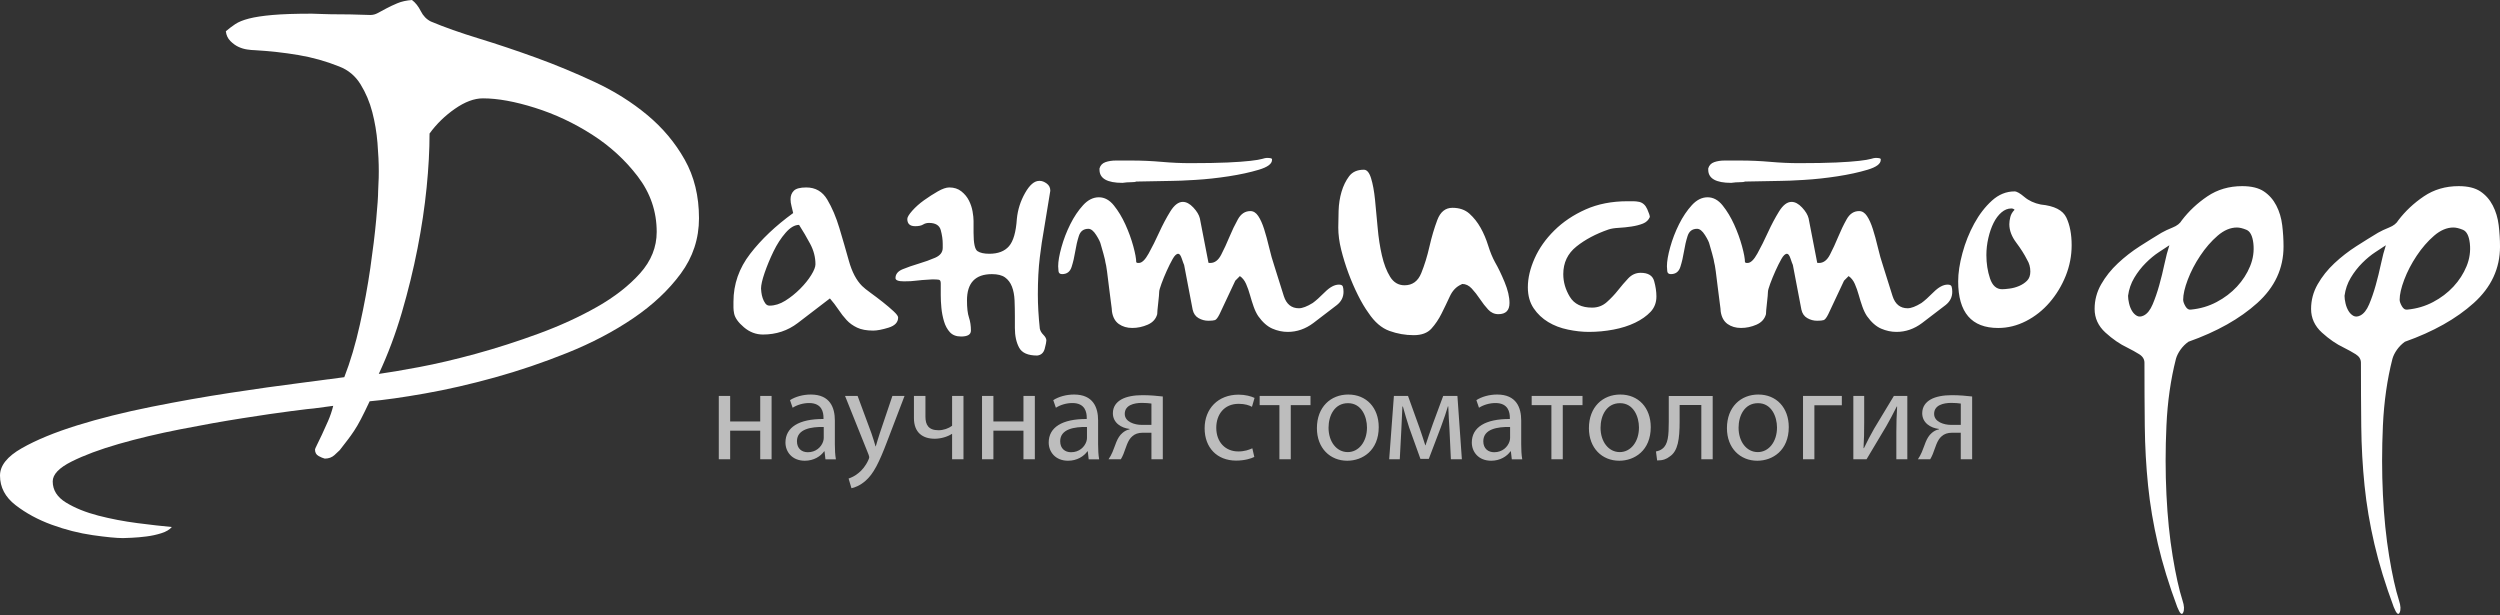 <svg width="187" height="46" viewBox="0 0 187 46" fill="none" xmlns="http://www.w3.org/2000/svg">
<rect x="0" y="0" width="187" height="46" fill="#333333" stroke="none"/>
<path d="M52.285 16.323C52.285 17.85 51.831 19.23 50.922 20.465C50.013 21.7 48.828 22.812 47.368 23.803C45.907 24.794 44.269 25.655 42.451 26.386C40.633 27.117 38.816 27.734 36.998 28.237C35.181 28.741 33.444 29.139 31.789 29.431C30.134 29.724 28.755 29.919 27.651 30.016C27.392 30.568 27.172 31.015 26.994 31.356C26.816 31.697 26.645 31.989 26.483 32.233C26.321 32.477 26.159 32.704 25.996 32.915C25.834 33.127 25.639 33.378 25.412 33.671C25.347 33.736 25.217 33.858 25.023 34.036C24.828 34.215 24.585 34.304 24.293 34.304C24.163 34.272 24.008 34.207 23.83 34.11C23.652 34.012 23.562 33.85 23.562 33.622C23.562 33.59 23.611 33.476 23.708 33.281C23.806 33.086 23.928 32.834 24.073 32.526C24.219 32.217 24.374 31.876 24.536 31.502C24.698 31.129 24.828 30.747 24.925 30.357L23.465 30.552C23.367 30.552 22.816 30.617 21.809 30.747C20.803 30.877 19.578 31.055 18.134 31.283C16.69 31.51 15.14 31.786 13.485 32.111C11.83 32.436 10.296 32.801 8.884 33.207C7.472 33.614 6.296 34.052 5.355 34.523C4.414 34.994 3.943 35.49 3.943 36.009C3.943 36.659 4.276 37.187 4.941 37.593C5.606 37.999 6.41 38.324 7.351 38.568C8.292 38.811 9.265 38.998 10.272 39.128C11.278 39.258 12.138 39.355 12.852 39.42C12.689 39.615 12.43 39.77 12.073 39.883C11.716 39.997 11.343 40.078 10.953 40.127C10.564 40.176 10.199 40.209 9.858 40.224C9.517 40.241 9.298 40.249 9.201 40.249C8.714 40.249 7.96 40.176 6.937 40.03C5.915 39.883 4.893 39.624 3.87 39.25C2.848 38.877 1.947 38.389 1.169 37.788C0.389 37.187 0 36.448 0 35.571C0 34.824 0.544 34.142 1.631 33.525C2.719 32.907 4.098 32.339 5.769 31.819C7.441 31.3 9.29 30.837 11.319 30.43C13.348 30.024 15.319 29.675 17.234 29.383C19.149 29.09 20.877 28.847 22.419 28.652C23.96 28.457 25.072 28.311 25.753 28.214C26.208 27.044 26.597 25.728 26.922 24.267C27.246 22.805 27.506 21.4 27.7 20.051C27.895 18.703 28.041 17.501 28.138 16.445C28.236 15.39 28.284 14.683 28.284 14.326C28.284 14.163 28.293 13.96 28.309 13.717C28.325 13.473 28.333 13.172 28.333 12.815C28.333 12.198 28.301 11.492 28.236 10.696C28.171 9.9 28.041 9.128 27.846 8.381C27.652 7.634 27.36 6.944 26.97 6.31C26.581 5.677 26.045 5.23 25.363 4.97C24.39 4.58 23.376 4.296 22.321 4.117C21.266 3.939 20.171 3.817 19.035 3.752C18.905 3.752 18.727 3.735 18.499 3.703C18.272 3.671 18.053 3.606 17.842 3.508C17.631 3.411 17.428 3.265 17.233 3.07C17.039 2.875 16.925 2.631 16.893 2.339C17.12 2.144 17.355 1.966 17.598 1.803C17.842 1.64 18.183 1.502 18.621 1.389C19.059 1.275 19.643 1.186 20.374 1.121C21.104 1.056 22.085 1.023 23.319 1.023C23.417 1.023 23.676 1.032 24.098 1.048C24.52 1.064 24.974 1.072 25.461 1.072C25.948 1.072 26.41 1.08 26.848 1.097C27.286 1.113 27.57 1.121 27.7 1.121C27.895 1.121 28.081 1.073 28.259 0.975C28.438 0.877 28.649 0.764 28.892 0.634C29.136 0.504 29.412 0.374 29.72 0.244C30.028 0.114 30.393 0.033 30.815 0C31.075 0.195 31.294 0.471 31.473 0.829C31.651 1.186 31.903 1.446 32.227 1.608C33.233 2.031 34.426 2.453 35.805 2.875C37.184 3.298 38.613 3.776 40.09 4.312C41.566 4.848 43.035 5.458 44.495 6.14C45.956 6.822 47.262 7.642 48.414 8.601C49.567 9.559 50.5 10.672 51.214 11.939C51.928 13.205 52.285 14.666 52.285 16.323ZM49.121 17.347C49.121 15.82 48.65 14.439 47.709 13.205C46.768 11.97 45.624 10.922 44.277 10.062C42.93 9.201 41.511 8.535 40.017 8.064C38.524 7.593 37.226 7.357 36.123 7.357C35.474 7.357 34.776 7.617 34.029 8.137C33.282 8.656 32.65 9.274 32.13 9.988C32.13 11.223 32.057 12.571 31.911 14.033C31.765 15.495 31.538 17.013 31.229 18.589C30.921 20.165 30.531 21.756 30.061 23.364C29.59 24.973 29.015 26.507 28.333 27.969C29.047 27.872 30.053 27.701 31.351 27.458C32.65 27.214 34.069 26.881 35.611 26.459C37.153 26.036 38.718 25.533 40.309 24.948C41.899 24.364 43.351 23.698 44.666 22.951C45.981 22.203 47.051 21.367 47.879 20.441C48.707 19.515 49.121 18.484 49.121 17.347Z" fill="white"/>
<path d="M54.912 23.451C54.88 23.288 54.863 23.14 54.863 23.009C54.863 22.878 54.863 22.731 54.863 22.567C54.863 21.257 55.281 20.062 56.115 18.982C56.949 17.901 58.02 16.886 59.329 15.937C59.296 15.773 59.255 15.601 59.206 15.421C59.157 15.241 59.133 15.069 59.133 14.905C59.133 14.643 59.214 14.43 59.378 14.267C59.542 14.103 59.852 14.021 60.31 14.021C60.997 14.021 61.521 14.324 61.88 14.93C62.24 15.535 62.543 16.248 62.788 17.066C63.033 17.884 63.271 18.703 63.499 19.522C63.728 20.34 64.056 20.963 64.481 21.389C64.612 21.519 64.824 21.691 65.119 21.904C65.413 22.117 65.716 22.346 66.027 22.591C66.337 22.837 66.607 23.066 66.836 23.279C67.066 23.492 67.18 23.648 67.18 23.746C67.18 24.106 66.942 24.36 66.469 24.507C65.994 24.654 65.61 24.728 65.315 24.728C64.824 24.728 64.424 24.655 64.113 24.507C63.802 24.36 63.54 24.172 63.328 23.942C63.115 23.713 62.911 23.451 62.715 23.156C62.518 22.862 62.305 22.583 62.077 22.322C61.226 22.976 60.425 23.59 59.672 24.163C58.92 24.737 58.053 25.023 57.072 25.023C56.548 25.023 56.074 24.843 55.649 24.483C55.223 24.123 54.978 23.779 54.912 23.451ZM60.996 19.768C60.996 19.244 60.866 18.736 60.604 18.245C60.342 17.754 60.064 17.279 59.77 16.821C59.443 16.821 59.108 17.017 58.764 17.411C58.421 17.804 58.118 18.27 57.857 18.81C57.595 19.351 57.375 19.882 57.194 20.406C57.014 20.93 56.925 21.323 56.925 21.585C56.925 21.618 56.933 21.708 56.949 21.855C56.965 22.003 56.998 22.15 57.047 22.297C57.096 22.445 57.162 22.576 57.243 22.69C57.325 22.805 57.431 22.862 57.562 22.862C57.955 22.862 58.347 22.739 58.74 22.493C59.132 22.248 59.5 21.953 59.844 21.609C60.187 21.265 60.465 20.922 60.678 20.578C60.89 20.235 60.996 19.964 60.996 19.768ZM74.195 20.505C72.952 20.505 72.33 21.16 72.33 22.469C72.33 23.026 72.379 23.452 72.478 23.746C72.576 24.041 72.625 24.369 72.625 24.729C72.625 25.023 72.379 25.171 71.889 25.171C71.529 25.171 71.251 25.064 71.055 24.852C70.858 24.639 70.711 24.369 70.613 24.041C70.515 23.714 70.45 23.378 70.417 23.034C70.384 22.69 70.368 22.371 70.368 22.077V21.193C70.368 21.029 70.319 20.939 70.221 20.923C70.123 20.906 69.96 20.898 69.73 20.898C69.141 20.931 68.733 20.964 68.504 20.996C68.275 21.029 67.98 21.045 67.621 21.045C67.196 21.045 66.983 20.964 66.983 20.8C66.983 20.505 67.163 20.284 67.523 20.137C67.883 19.99 68.283 19.85 68.725 19.719C69.167 19.588 69.575 19.441 69.952 19.277C70.328 19.113 70.516 18.868 70.516 18.54V18.246C70.516 17.918 70.467 17.575 70.369 17.214C70.271 16.854 69.977 16.674 69.486 16.674C69.323 16.674 69.175 16.715 69.044 16.797C68.913 16.878 68.717 16.919 68.455 16.919C68.063 16.919 67.866 16.739 67.866 16.379C67.866 16.248 67.989 16.043 68.234 15.765C68.48 15.487 68.774 15.225 69.117 14.979C69.461 14.733 69.804 14.512 70.148 14.316C70.492 14.12 70.778 14.021 71.007 14.021C71.367 14.021 71.669 14.119 71.914 14.316C72.159 14.512 72.347 14.741 72.478 15.004C72.609 15.265 72.699 15.536 72.748 15.814C72.797 16.092 72.822 16.33 72.822 16.526V17.41C72.822 18.196 72.92 18.654 73.116 18.785C73.312 18.916 73.607 18.982 73.999 18.982C74.654 18.982 75.145 18.794 75.472 18.417C75.799 18.04 75.995 17.36 76.06 16.378C76.126 15.691 76.331 15.044 76.674 14.438C77.017 13.832 77.369 13.53 77.729 13.53H77.778C77.941 13.53 78.113 13.595 78.293 13.726C78.473 13.857 78.563 14.037 78.563 14.267L78.072 17.262C77.974 17.786 77.876 18.45 77.778 19.252C77.68 20.054 77.631 20.979 77.631 22.027C77.631 22.812 77.68 23.664 77.778 24.581C77.811 24.744 77.901 24.9 78.048 25.047C78.195 25.195 78.268 25.334 78.268 25.465C78.268 25.563 78.228 25.768 78.146 26.079C78.064 26.39 77.876 26.562 77.581 26.594C76.894 26.594 76.445 26.398 76.232 26.005C76.019 25.612 75.913 25.121 75.913 24.532V23.697C75.913 23.271 75.905 22.862 75.889 22.469C75.872 22.076 75.807 21.732 75.693 21.438C75.578 21.143 75.406 20.914 75.177 20.75C74.948 20.586 74.621 20.505 74.195 20.505ZM92.399 20.996L91.222 23.501C91.091 23.763 90.976 23.91 90.878 23.943C90.78 23.975 90.616 23.992 90.387 23.992C90.126 23.992 89.88 23.926 89.651 23.795C89.423 23.665 89.275 23.452 89.21 23.157L88.572 19.817C88.539 19.752 88.482 19.596 88.4 19.35C88.318 19.105 88.228 18.982 88.13 18.982C88 18.982 87.86 19.113 87.713 19.375C87.566 19.637 87.419 19.931 87.271 20.259C87.124 20.586 86.993 20.905 86.879 21.216C86.765 21.528 86.707 21.732 86.707 21.83C86.707 21.961 86.683 22.24 86.634 22.665C86.585 23.091 86.56 23.369 86.56 23.5C86.462 23.86 86.225 24.122 85.849 24.286C85.473 24.449 85.088 24.531 84.696 24.531C84.303 24.531 83.968 24.433 83.69 24.237C83.412 24.04 83.24 23.729 83.175 23.304C83.175 23.206 83.15 22.985 83.101 22.641C83.052 22.297 83.003 21.912 82.954 21.487C82.905 21.061 82.856 20.668 82.807 20.308C82.758 19.947 82.717 19.718 82.684 19.62C82.684 19.555 82.635 19.342 82.537 18.982C82.439 18.621 82.374 18.392 82.341 18.294C82.308 18.13 82.194 17.893 81.997 17.582C81.801 17.271 81.605 17.115 81.408 17.115C81.049 17.115 80.811 17.295 80.697 17.655C80.582 18.015 80.493 18.4 80.427 18.81C80.362 19.219 80.272 19.604 80.157 19.964C80.043 20.324 79.806 20.504 79.446 20.504C79.282 20.504 79.192 20.43 79.176 20.283C79.16 20.136 79.151 20.013 79.151 19.915C79.151 19.555 79.233 19.08 79.397 18.49C79.56 17.901 79.781 17.328 80.059 16.771C80.337 16.214 80.656 15.74 81.016 15.347C81.376 14.954 81.769 14.757 82.194 14.757C82.619 14.757 82.995 14.962 83.322 15.371C83.65 15.781 83.936 16.255 84.181 16.796C84.426 17.336 84.622 17.876 84.77 18.416C84.917 18.957 84.99 19.357 84.99 19.62C84.99 19.62 85.023 19.636 85.088 19.669H85.186C85.415 19.669 85.661 19.431 85.922 18.957C86.184 18.482 86.446 17.958 86.707 17.385C86.969 16.812 87.247 16.288 87.541 15.813C87.836 15.339 88.147 15.101 88.474 15.101C88.736 15.101 88.997 15.24 89.259 15.519C89.521 15.797 89.684 16.068 89.749 16.329L90.387 19.62C90.387 19.653 90.404 19.669 90.436 19.669H90.534C90.862 19.669 91.132 19.465 91.344 19.055C91.556 18.646 91.761 18.204 91.957 17.729C92.154 17.254 92.367 16.812 92.595 16.403C92.824 15.993 93.135 15.789 93.528 15.789C93.756 15.789 93.953 15.912 94.116 16.158C94.28 16.403 94.427 16.731 94.558 17.14C94.688 17.549 94.811 17.999 94.926 18.49C95.04 18.982 95.179 19.473 95.343 19.964C95.605 20.815 95.834 21.544 96.03 22.149C96.226 22.755 96.603 23.058 97.158 23.058C97.42 23.058 97.764 22.927 98.189 22.665C98.418 22.501 98.721 22.231 99.097 21.854C99.473 21.478 99.825 21.289 100.152 21.289C100.315 21.289 100.413 21.338 100.446 21.437C100.479 21.535 100.495 21.666 100.495 21.829C100.495 22.222 100.332 22.55 100.004 22.812C99.415 23.27 98.826 23.72 98.238 24.163C97.649 24.604 97.011 24.826 96.324 24.826C95.932 24.826 95.547 24.744 95.171 24.58C94.795 24.416 94.443 24.105 94.116 23.647C93.985 23.45 93.87 23.213 93.772 22.935C93.674 22.656 93.584 22.37 93.502 22.075C93.421 21.78 93.323 21.502 93.208 21.24C93.093 20.979 92.938 20.782 92.742 20.651L92.399 20.996ZM84.99 13.58C84.925 13.613 84.794 13.629 84.598 13.629C84.401 13.629 84.189 13.645 83.96 13.678C82.815 13.678 82.243 13.35 82.243 12.695V12.597C82.308 12.368 82.455 12.212 82.684 12.13C82.913 12.049 83.175 12.008 83.469 12.008H84.646C85.398 12.008 86.143 12.041 86.879 12.106C87.615 12.171 88.326 12.204 89.013 12.204C90.158 12.204 91.09 12.188 91.81 12.155C92.529 12.122 93.102 12.082 93.528 12.032C93.953 11.983 94.247 11.934 94.411 11.885C94.574 11.836 94.689 11.812 94.754 11.812C95.016 11.812 95.147 11.844 95.147 11.91V11.959C95.147 12.254 94.82 12.499 94.165 12.695C93.511 12.892 92.759 13.056 91.908 13.187C91.058 13.318 90.224 13.408 89.406 13.457C88.588 13.506 88.016 13.53 87.689 13.53L84.99 13.58ZM102.36 23.402C102.098 23.042 101.836 22.6 101.575 22.076C101.313 21.552 101.076 21.004 100.863 20.431C100.651 19.858 100.471 19.277 100.323 18.687C100.176 18.098 100.103 17.541 100.103 17.017C100.103 16.69 100.111 16.273 100.127 15.765C100.144 15.257 100.217 14.782 100.348 14.341C100.479 13.898 100.667 13.514 100.912 13.186C101.158 12.859 101.526 12.695 102.017 12.695C102.245 12.695 102.425 12.908 102.556 13.334C102.687 13.759 102.785 14.291 102.851 14.93C102.916 15.568 102.981 16.264 103.047 17.017C103.112 17.77 103.218 18.466 103.366 19.104C103.513 19.743 103.717 20.275 103.979 20.7C104.241 21.126 104.601 21.339 105.059 21.339C105.648 21.339 106.065 21.036 106.31 20.43C106.555 19.825 106.76 19.162 106.923 18.441C107.087 17.721 107.283 17.058 107.512 16.452C107.742 15.846 108.117 15.544 108.641 15.544C109.165 15.544 109.589 15.691 109.917 15.985C110.244 16.28 110.522 16.632 110.751 17.041C110.98 17.451 111.168 17.893 111.315 18.368C111.462 18.843 111.634 19.26 111.831 19.62C112.059 20.013 112.297 20.504 112.542 21.094C112.787 21.683 112.91 22.207 112.91 22.665C112.91 23.222 112.632 23.5 112.076 23.5C111.782 23.5 111.528 23.385 111.315 23.156C111.103 22.927 110.898 22.665 110.702 22.37C110.506 22.076 110.301 21.813 110.088 21.584C109.876 21.355 109.639 21.24 109.377 21.24L109.279 21.289C108.919 21.453 108.641 21.748 108.445 22.173C108.249 22.599 108.044 23.024 107.831 23.45C107.619 23.876 107.365 24.253 107.071 24.58C106.776 24.907 106.335 25.071 105.746 25.071C105.124 25.071 104.519 24.965 103.93 24.752C103.341 24.54 102.817 24.09 102.36 23.402ZM114.283 21.487C114.283 20.8 114.455 20.079 114.79 19.326C115.125 18.573 115.616 17.877 116.262 17.239C116.908 16.6 117.685 16.076 118.601 15.667C119.516 15.258 120.563 15.053 121.741 15.053C121.904 15.053 122.051 15.053 122.183 15.053C122.313 15.053 122.46 15.07 122.624 15.102C122.886 15.168 123.082 15.348 123.213 15.643C123.343 15.937 123.409 16.134 123.409 16.232C123.311 16.461 123.139 16.625 122.894 16.723C122.648 16.821 122.362 16.895 122.035 16.944C121.708 16.993 121.389 17.026 121.078 17.043C120.767 17.059 120.514 17.1 120.318 17.165C119.369 17.493 118.567 17.918 117.914 18.442C117.259 18.966 116.933 19.654 116.933 20.505C116.933 21.095 117.096 21.659 117.423 22.199C117.751 22.74 118.306 23.01 119.091 23.01C119.517 23.01 119.885 22.871 120.196 22.592C120.506 22.314 120.785 22.019 121.03 21.708C121.275 21.397 121.529 21.102 121.79 20.824C122.052 20.546 122.363 20.406 122.722 20.406C123.279 20.406 123.614 20.611 123.729 21.02C123.843 21.43 123.9 21.814 123.9 22.175C123.9 22.633 123.753 23.018 123.459 23.329C123.164 23.64 122.78 23.91 122.306 24.139C121.831 24.368 121.291 24.54 120.687 24.654C120.081 24.769 119.468 24.826 118.847 24.826C118.356 24.826 117.833 24.769 117.285 24.654C116.729 24.54 116.238 24.352 115.805 24.089C115.371 23.827 115.003 23.484 114.717 23.058C114.43 22.633 114.283 22.109 114.283 21.487ZM137.933 20.996L136.756 23.501C136.625 23.763 136.511 23.91 136.412 23.943C136.314 23.975 136.151 23.992 135.922 23.992C135.66 23.992 135.414 23.926 135.186 23.795C134.957 23.665 134.809 23.452 134.744 23.157L134.106 19.817C134.073 19.752 134.016 19.596 133.934 19.35C133.853 19.105 133.763 18.982 133.665 18.982C133.534 18.982 133.394 19.113 133.247 19.375C133.1 19.637 132.953 19.931 132.806 20.259C132.658 20.586 132.528 20.905 132.413 21.216C132.299 21.528 132.242 21.732 132.242 21.83C132.242 21.961 132.217 22.24 132.168 22.665C132.119 23.091 132.095 23.369 132.095 23.5C131.997 23.86 131.76 24.122 131.383 24.286C131.007 24.449 130.623 24.531 130.23 24.531C129.838 24.531 129.502 24.433 129.224 24.237C128.946 24.04 128.774 23.729 128.709 23.304C128.709 23.206 128.684 22.985 128.635 22.641C128.586 22.297 128.537 21.912 128.488 21.487C128.439 21.061 128.39 20.668 128.341 20.308C128.292 19.947 128.251 19.718 128.219 19.62C128.219 19.555 128.169 19.342 128.071 18.982C127.973 18.621 127.908 18.392 127.875 18.294C127.843 18.13 127.728 17.893 127.532 17.582C127.335 17.271 127.139 17.115 126.943 17.115C126.583 17.115 126.346 17.295 126.231 17.655C126.117 18.015 126.027 18.4 125.962 18.81C125.896 19.219 125.806 19.604 125.691 19.964C125.577 20.324 125.34 20.504 124.98 20.504C124.816 20.504 124.727 20.43 124.71 20.283C124.694 20.136 124.686 20.013 124.686 19.915C124.686 19.555 124.767 19.08 124.931 18.49C125.094 17.901 125.315 17.328 125.593 16.771C125.872 16.214 126.19 15.74 126.55 15.347C126.91 14.954 127.302 14.757 127.728 14.757C128.153 14.757 128.529 14.962 128.856 15.371C129.183 15.781 129.469 16.255 129.715 16.796C129.96 17.336 130.156 17.876 130.303 18.416C130.451 18.957 130.524 19.357 130.524 19.62C130.524 19.62 130.557 19.636 130.622 19.669H130.72C130.949 19.669 131.195 19.431 131.456 18.957C131.718 18.482 131.98 17.958 132.241 17.385C132.503 16.812 132.781 16.288 133.075 15.813C133.369 15.339 133.681 15.101 134.007 15.101C134.269 15.101 134.531 15.24 134.792 15.519C135.054 15.797 135.218 16.068 135.283 16.329L135.921 19.62C135.921 19.653 135.938 19.669 135.97 19.669H136.068C136.396 19.669 136.665 19.465 136.878 19.055C137.09 18.646 137.295 18.204 137.491 17.729C137.687 17.254 137.9 16.812 138.129 16.403C138.358 15.993 138.669 15.789 139.061 15.789C139.29 15.789 139.487 15.912 139.65 16.158C139.814 16.403 139.961 16.731 140.091 17.14C140.222 17.549 140.345 17.999 140.46 18.49C140.574 18.982 140.713 19.473 140.877 19.964C141.138 20.815 141.367 21.544 141.564 22.149C141.76 22.755 142.136 23.058 142.692 23.058C142.954 23.058 143.297 22.927 143.723 22.665C143.952 22.501 144.255 22.231 144.63 21.854C145.007 21.478 145.358 21.289 145.686 21.289C145.849 21.289 145.947 21.338 145.98 21.437C146.013 21.535 146.029 21.666 146.029 21.829C146.029 22.222 145.865 22.55 145.538 22.812C144.949 23.27 144.36 23.72 143.771 24.163C143.183 24.604 142.545 24.826 141.858 24.826C141.465 24.826 141.081 24.744 140.704 24.58C140.328 24.416 139.977 24.105 139.65 23.647C139.519 23.45 139.404 23.213 139.306 22.935C139.208 22.656 139.118 22.37 139.036 22.075C138.955 21.78 138.856 21.502 138.742 21.24C138.627 20.979 138.472 20.782 138.276 20.651L137.933 20.996ZM130.524 13.58C130.459 13.613 130.328 13.629 130.131 13.629C129.935 13.629 129.723 13.645 129.493 13.678C128.349 13.678 127.776 13.35 127.776 12.695V12.597C127.842 12.368 127.989 12.212 128.218 12.13C128.447 12.049 128.708 12.008 129.003 12.008H130.18C130.932 12.008 131.676 12.041 132.412 12.106C133.148 12.171 133.86 12.204 134.547 12.204C135.692 12.204 136.624 12.188 137.344 12.155C138.063 12.122 138.636 12.082 139.061 12.032C139.486 11.983 139.78 11.934 139.944 11.885C140.107 11.836 140.222 11.812 140.288 11.812C140.549 11.812 140.68 11.844 140.68 11.91V11.959C140.68 12.254 140.353 12.499 139.699 12.695C139.044 12.892 138.292 13.056 137.442 13.187C136.591 13.318 135.757 13.408 134.94 13.457C134.122 13.506 133.549 13.53 133.222 13.53L130.524 13.58ZM152.653 15.299C153.667 15.397 154.305 15.725 154.567 16.281C154.829 16.838 154.959 17.526 154.959 18.344C154.959 19.13 154.812 19.891 154.518 20.628C154.223 21.364 153.822 22.027 153.316 22.617C152.809 23.206 152.22 23.673 151.549 24.017C150.878 24.36 150.183 24.533 149.464 24.533C147.468 24.533 146.471 23.37 146.471 21.045C146.471 20.423 146.577 19.719 146.79 18.933C147.002 18.148 147.297 17.411 147.673 16.723C148.049 16.036 148.491 15.463 148.998 15.005C149.505 14.546 150.069 14.317 150.69 14.317C150.854 14.317 151.099 14.456 151.426 14.734C151.754 15.012 152.163 15.2 152.653 15.299ZM151.623 19.424C151.427 19.031 151.157 18.606 150.814 18.147C150.47 17.689 150.298 17.231 150.298 16.772C150.298 16.608 150.323 16.428 150.372 16.232C150.421 16.035 150.527 15.855 150.691 15.691C150.626 15.626 150.544 15.593 150.445 15.593C150.184 15.593 149.938 15.691 149.709 15.888C149.48 16.084 149.284 16.346 149.12 16.673C148.957 17.001 148.826 17.377 148.728 17.803C148.63 18.229 148.581 18.654 148.581 19.08C148.581 19.703 148.671 20.284 148.851 20.824C149.031 21.364 149.334 21.634 149.759 21.634C149.89 21.634 150.078 21.618 150.323 21.585C150.568 21.553 150.806 21.487 151.035 21.389C151.264 21.291 151.46 21.16 151.624 20.996C151.787 20.832 151.869 20.603 151.869 20.308C151.868 19.981 151.787 19.686 151.623 19.424ZM162.859 45.405C162.237 43.736 161.755 42.164 161.412 40.69C161.068 39.217 160.823 37.76 160.676 36.319C160.529 34.879 160.447 33.405 160.43 31.899C160.414 30.393 160.405 28.805 160.405 27.135C160.405 26.873 160.275 26.66 160.013 26.496C159.751 26.333 159.457 26.169 159.13 26.006C158.574 25.744 158.026 25.367 157.486 24.876C156.947 24.384 156.677 23.795 156.677 23.107C156.677 22.452 156.84 21.838 157.167 21.265C157.495 20.692 157.911 20.169 158.419 19.694C158.926 19.219 159.474 18.794 160.062 18.417C160.651 18.04 161.191 17.705 161.681 17.41C161.911 17.279 162.188 17.148 162.515 17.017C162.842 16.887 163.072 16.706 163.202 16.477C163.726 15.79 164.363 15.192 165.116 14.684C165.868 14.177 166.735 13.923 167.717 13.923C168.404 13.923 168.944 14.054 169.336 14.316C169.729 14.578 170.039 14.93 170.268 15.372C170.497 15.814 170.644 16.305 170.71 16.845C170.775 17.386 170.808 17.917 170.808 18.441C170.808 20.078 170.154 21.486 168.845 22.665C167.537 23.844 165.819 24.81 163.693 25.563C163.464 25.726 163.268 25.923 163.104 26.152C162.941 26.381 162.826 26.61 162.761 26.84C162.368 28.379 162.131 30.04 162.05 31.825C161.968 33.61 161.968 35.337 162.05 37.006C162.131 38.676 162.287 40.207 162.516 41.598C162.745 42.99 162.99 44.095 163.252 44.914C163.383 45.307 163.399 45.609 163.301 45.822C163.203 46.036 163.056 45.897 162.859 45.405ZM159.179 22.125C159.179 22.289 159.204 22.477 159.253 22.69C159.302 22.903 159.375 23.091 159.473 23.255C159.571 23.419 159.694 23.542 159.841 23.624C159.988 23.705 160.16 23.697 160.356 23.599C160.618 23.468 160.839 23.19 161.019 22.764C161.199 22.338 161.363 21.864 161.51 21.34C161.657 20.816 161.788 20.284 161.902 19.744C162.017 19.203 162.139 18.737 162.27 18.344C162.074 18.475 161.812 18.647 161.485 18.86C161.158 19.073 160.831 19.343 160.504 19.67C160.177 19.997 159.89 20.366 159.645 20.776C159.4 21.184 159.244 21.634 159.179 22.125ZM163.301 22.42C163.301 22.551 163.358 22.715 163.472 22.912C163.587 23.108 163.726 23.19 163.89 23.157C164.577 23.091 165.215 22.903 165.803 22.592C166.392 22.281 166.899 21.896 167.325 21.438C167.75 20.98 168.077 20.472 168.306 19.916C168.535 19.359 168.617 18.786 168.551 18.197C168.485 17.64 168.313 17.305 168.035 17.19C167.758 17.076 167.52 17.018 167.324 17.018C166.833 17.018 166.351 17.223 165.877 17.632C165.402 18.041 164.969 18.541 164.576 19.13C164.183 19.72 163.873 20.317 163.644 20.923C163.415 21.528 163.301 22.027 163.301 22.42ZM179.051 45.405C178.43 43.736 177.947 42.164 177.604 40.69C177.26 39.217 177.015 37.76 176.868 36.319C176.721 34.879 176.639 33.405 176.622 31.899C176.606 30.393 176.598 28.805 176.598 27.135C176.598 26.873 176.467 26.66 176.205 26.496C175.943 26.333 175.649 26.169 175.322 26.006C174.766 25.744 174.219 25.367 173.679 24.876C173.139 24.384 172.869 23.795 172.869 23.107C172.869 22.452 173.033 21.838 173.36 21.265C173.687 20.692 174.104 20.169 174.611 19.694C175.119 19.219 175.667 18.794 176.255 18.417C176.844 18.04 177.384 17.705 177.874 17.41C178.103 17.279 178.381 17.148 178.708 17.017C179.035 16.887 179.264 16.706 179.395 16.477C179.919 15.79 180.556 15.192 181.309 14.684C182.061 14.177 182.928 13.923 183.91 13.923C184.596 13.923 185.136 14.054 185.529 14.316C185.921 14.578 186.232 14.93 186.461 15.372C186.69 15.814 186.837 16.305 186.902 16.845C186.968 17.386 187.001 17.917 187.001 18.441C187.001 20.078 186.346 21.486 185.038 22.665C183.729 23.844 182.012 24.81 179.886 25.563C179.657 25.726 179.461 25.923 179.297 26.152C179.134 26.381 179.019 26.61 178.954 26.84C178.561 28.379 178.324 30.04 178.242 31.825C178.161 33.61 178.161 35.337 178.242 37.006C178.324 38.676 178.479 40.207 178.709 41.598C178.937 42.99 179.183 44.095 179.445 44.914C179.575 45.307 179.592 45.609 179.494 45.822C179.395 46.036 179.247 45.897 179.051 45.405ZM175.371 22.125C175.371 22.289 175.396 22.477 175.445 22.69C175.494 22.903 175.568 23.091 175.666 23.255C175.764 23.419 175.886 23.542 176.033 23.624C176.18 23.705 176.353 23.697 176.549 23.599C176.811 23.468 177.031 23.19 177.211 22.764C177.391 22.338 177.555 21.864 177.702 21.34C177.849 20.816 177.98 20.284 178.095 19.744C178.209 19.203 178.332 18.737 178.462 18.344C178.266 18.475 178.004 18.647 177.677 18.86C177.35 19.073 177.023 19.343 176.696 19.67C176.369 19.997 176.082 20.366 175.837 20.776C175.592 21.184 175.437 21.634 175.371 22.125ZM179.493 22.42C179.493 22.551 179.55 22.715 179.665 22.912C179.779 23.108 179.918 23.19 180.082 23.157C180.769 23.091 181.407 22.903 181.996 22.592C182.585 22.281 183.091 21.896 183.517 21.438C183.942 20.98 184.269 20.472 184.498 19.916C184.727 19.359 184.809 18.786 184.743 18.197C184.678 17.64 184.506 17.305 184.228 17.19C183.95 17.076 183.712 17.018 183.516 17.018C183.025 17.018 182.543 17.223 182.069 17.632C181.594 18.041 181.161 18.541 180.768 19.13C180.376 19.72 180.065 20.317 179.836 20.923C179.608 21.528 179.493 22.027 179.493 22.42Z" fill="white"/>
<path d="M53.766 29.618V34.355H54.616V32.212H56.865V34.355H57.715V29.618H56.865V31.526H54.616V29.618H53.766ZM62.525 34.355C62.467 34.032 62.447 33.631 62.447 33.22V31.448C62.447 30.499 62.095 29.511 60.648 29.511C60.052 29.511 59.485 29.677 59.093 29.931L59.289 30.499C59.622 30.284 60.081 30.147 60.521 30.147C61.489 30.147 61.597 30.851 61.597 31.243V31.341C59.768 31.331 58.752 31.958 58.752 33.103C58.752 33.788 59.241 34.463 60.199 34.463C60.873 34.463 61.382 34.131 61.646 33.759H61.675L61.743 34.356H62.525V34.355ZM61.616 32.76C61.616 32.848 61.597 32.945 61.567 33.033C61.43 33.435 61.039 33.827 60.423 33.827C59.983 33.827 59.612 33.562 59.612 33.005C59.612 32.085 60.678 31.918 61.616 31.938V32.76H61.616ZM63.21 29.618L64.96 33.983C64.999 34.091 65.019 34.159 65.019 34.208C65.019 34.257 64.99 34.325 64.951 34.413C64.755 34.854 64.462 35.187 64.227 35.373C63.973 35.588 63.689 35.725 63.474 35.794L63.689 36.518C63.905 36.479 64.325 36.332 64.745 35.96C65.332 35.451 65.752 34.62 66.368 32.995L67.659 29.618H66.75L65.812 32.397C65.694 32.74 65.596 33.102 65.509 33.386H65.489C65.411 33.102 65.293 32.73 65.186 32.417L64.15 29.618H63.21ZM68.362 29.618V31.272C68.362 32.358 69.018 32.818 69.917 32.818C70.367 32.818 70.875 32.672 71.198 32.456H71.217V34.355H72.068V29.618H71.217V31.849C70.954 32.045 70.572 32.182 70.201 32.182C69.448 32.182 69.223 31.771 69.223 31.174V29.618H68.362V29.618ZM73.456 29.618V34.355H74.306V32.212H76.555V34.355H77.406V29.618H76.555V31.526H74.306V29.618H73.456ZM82.216 34.355C82.158 34.032 82.138 33.631 82.138 33.22V31.448C82.138 30.499 81.786 29.511 80.339 29.511C79.743 29.511 79.176 29.677 78.784 29.931L78.98 30.499C79.313 30.284 79.772 30.147 80.212 30.147C81.18 30.147 81.288 30.851 81.288 31.243V31.341C79.459 31.331 78.443 31.958 78.443 33.103C78.443 33.788 78.932 34.463 79.89 34.463C80.564 34.463 81.073 34.131 81.337 33.759H81.366L81.434 34.356H82.216V34.355ZM81.307 32.76C81.307 32.848 81.287 32.945 81.258 33.033C81.121 33.435 80.73 33.827 80.114 33.827C79.674 33.827 79.302 33.562 79.302 33.005C79.302 32.085 80.368 31.918 81.306 31.938V32.76H81.307ZM86.978 29.657C86.567 29.608 86.02 29.559 85.453 29.559C84.837 29.559 84.26 29.657 83.869 29.882C83.507 30.088 83.243 30.421 83.243 30.91C83.243 31.634 83.878 32.016 84.494 32.084V32.114C84.279 32.152 84.103 32.26 83.956 32.387C83.535 32.739 83.418 33.356 83.213 33.816C83.125 34.021 83.027 34.197 82.92 34.354H83.839C83.907 34.237 83.976 34.11 84.034 33.963C84.22 33.503 84.347 32.916 84.699 32.632C84.885 32.465 85.129 32.367 85.491 32.367H86.127V34.354H86.977V29.657H86.978ZM86.127 31.781C85.931 31.781 85.746 31.781 85.394 31.781C84.885 31.781 84.132 31.566 84.132 30.959C84.132 30.303 84.827 30.137 85.413 30.137C85.716 30.137 85.912 30.157 86.127 30.186V31.781ZM93.675 33.533C93.431 33.641 93.108 33.768 92.619 33.768C91.68 33.768 90.977 33.093 90.977 31.997C90.977 31.008 91.563 30.206 92.649 30.206C93.118 30.206 93.44 30.313 93.646 30.431L93.841 29.765C93.607 29.648 93.157 29.52 92.649 29.52C91.104 29.52 90.106 30.578 90.106 32.035C90.106 33.484 91.035 34.453 92.463 34.453C93.099 34.453 93.597 34.296 93.822 34.179L93.675 33.533ZM94.222 29.618V30.303H95.699V34.355H96.549V30.303H98.025V29.618H94.222ZM100.851 29.511C99.541 29.511 98.505 30.44 98.505 32.026C98.505 33.523 99.492 34.463 100.773 34.463C101.917 34.463 103.129 33.699 103.129 31.948C103.129 30.499 102.21 29.511 100.851 29.511ZM100.832 30.157C101.849 30.157 102.25 31.174 102.25 31.977C102.25 33.044 101.634 33.817 100.812 33.817C99.972 33.817 99.375 33.034 99.375 31.997C99.375 31.096 99.815 30.157 100.832 30.157ZM103.911 34.355H104.703L104.821 32.114C104.85 31.595 104.879 30.969 104.899 30.411H104.938C105.055 30.851 105.26 31.537 105.407 31.986L106.248 34.325H106.874L107.783 31.937C108.047 31.213 108.175 30.832 108.301 30.401H108.331C108.35 30.978 108.389 31.585 108.419 32.094L108.526 34.354H109.348L109.015 29.618H107.95L107.187 31.682C107.002 32.201 106.738 32.955 106.63 33.307H106.61C106.503 32.935 106.297 32.357 106.18 32.005L105.32 29.618H104.263L103.911 34.355ZM113.864 34.355C113.806 34.032 113.786 33.631 113.786 33.22V31.448C113.786 30.499 113.434 29.511 111.987 29.511C111.391 29.511 110.824 29.677 110.433 29.931L110.628 30.499C110.961 30.284 111.42 30.147 111.86 30.147C112.828 30.147 112.936 30.851 112.936 31.243V31.341C111.107 31.331 110.091 31.958 110.091 33.103C110.091 33.788 110.58 34.463 111.538 34.463C112.212 34.463 112.721 34.131 112.985 33.759H113.014L113.082 34.356H113.864V34.355ZM112.955 32.76C112.955 32.848 112.936 32.945 112.907 33.033C112.77 33.435 112.379 33.827 111.763 33.827C111.323 33.827 110.951 33.562 110.951 33.005C110.951 32.085 112.017 31.918 112.955 31.938V32.76ZM114.569 29.618V30.303H116.045V34.355H116.895V30.303H118.372V29.618H114.569ZM121.197 29.511C119.887 29.511 118.851 30.44 118.851 32.026C118.851 33.523 119.838 34.463 121.119 34.463C122.263 34.463 123.476 33.699 123.476 31.948C123.476 30.499 122.556 29.511 121.197 29.511ZM121.178 30.157C122.194 30.157 122.595 31.174 122.595 31.977C122.595 33.044 121.98 33.817 121.158 33.817C120.317 33.817 119.721 33.034 119.721 31.997C119.721 31.096 120.161 30.157 121.178 30.157ZM124.824 29.618V31.526C124.824 32.584 124.775 33.249 124.336 33.572C124.218 33.67 124.033 33.738 123.866 33.768L123.954 34.443C124.394 34.443 124.658 34.335 124.893 34.149C125.509 33.748 125.636 32.858 125.636 31.527V30.294H127.259V34.355H128.109V29.619H124.824V29.618ZM131.522 29.511C130.212 29.511 129.175 30.44 129.175 32.026C129.175 33.523 130.163 34.463 131.444 34.463C132.588 34.463 133.8 33.699 133.8 31.948C133.8 30.499 132.881 29.511 131.522 29.511ZM131.502 30.157C132.519 30.157 132.92 31.174 132.92 31.977C132.92 33.044 132.304 33.817 131.482 33.817C130.642 33.817 130.045 33.034 130.045 31.997C130.046 31.096 130.485 30.157 131.502 30.157ZM134.866 29.618V34.355H135.716V30.313H137.769V29.618H134.866ZM138.63 29.618V34.355H139.617C140.126 33.523 140.644 32.613 141.094 31.879C141.367 31.399 141.572 31.018 141.876 30.411H141.905C141.866 31.174 141.846 31.576 141.846 32.349V34.355H142.668V29.618H141.66L140.184 32.065C139.871 32.613 139.705 32.945 139.422 33.523L139.392 33.513C139.431 32.838 139.441 32.368 139.441 31.614V29.618H138.63ZM147.517 29.657C147.107 29.608 146.559 29.559 145.992 29.559C145.376 29.559 144.799 29.657 144.408 29.882C144.046 30.088 143.782 30.421 143.782 30.91C143.782 31.634 144.417 32.016 145.033 32.084V32.114C144.818 32.152 144.642 32.26 144.495 32.387C144.075 32.739 143.957 33.356 143.752 33.816C143.664 34.021 143.566 34.197 143.459 34.354H144.378C144.446 34.237 144.515 34.11 144.573 33.963C144.759 33.503 144.886 32.916 145.238 32.632C145.424 32.465 145.668 32.367 146.03 32.367H146.665V34.354H147.516V29.657H147.517ZM146.667 31.781C146.471 31.781 146.285 31.781 145.933 31.781C145.425 31.781 144.672 31.566 144.672 30.959C144.672 30.303 145.366 30.137 145.953 30.137C146.256 30.137 146.451 30.157 146.667 30.186V31.781Z" fill="#BDBDBD"/>
</svg>
